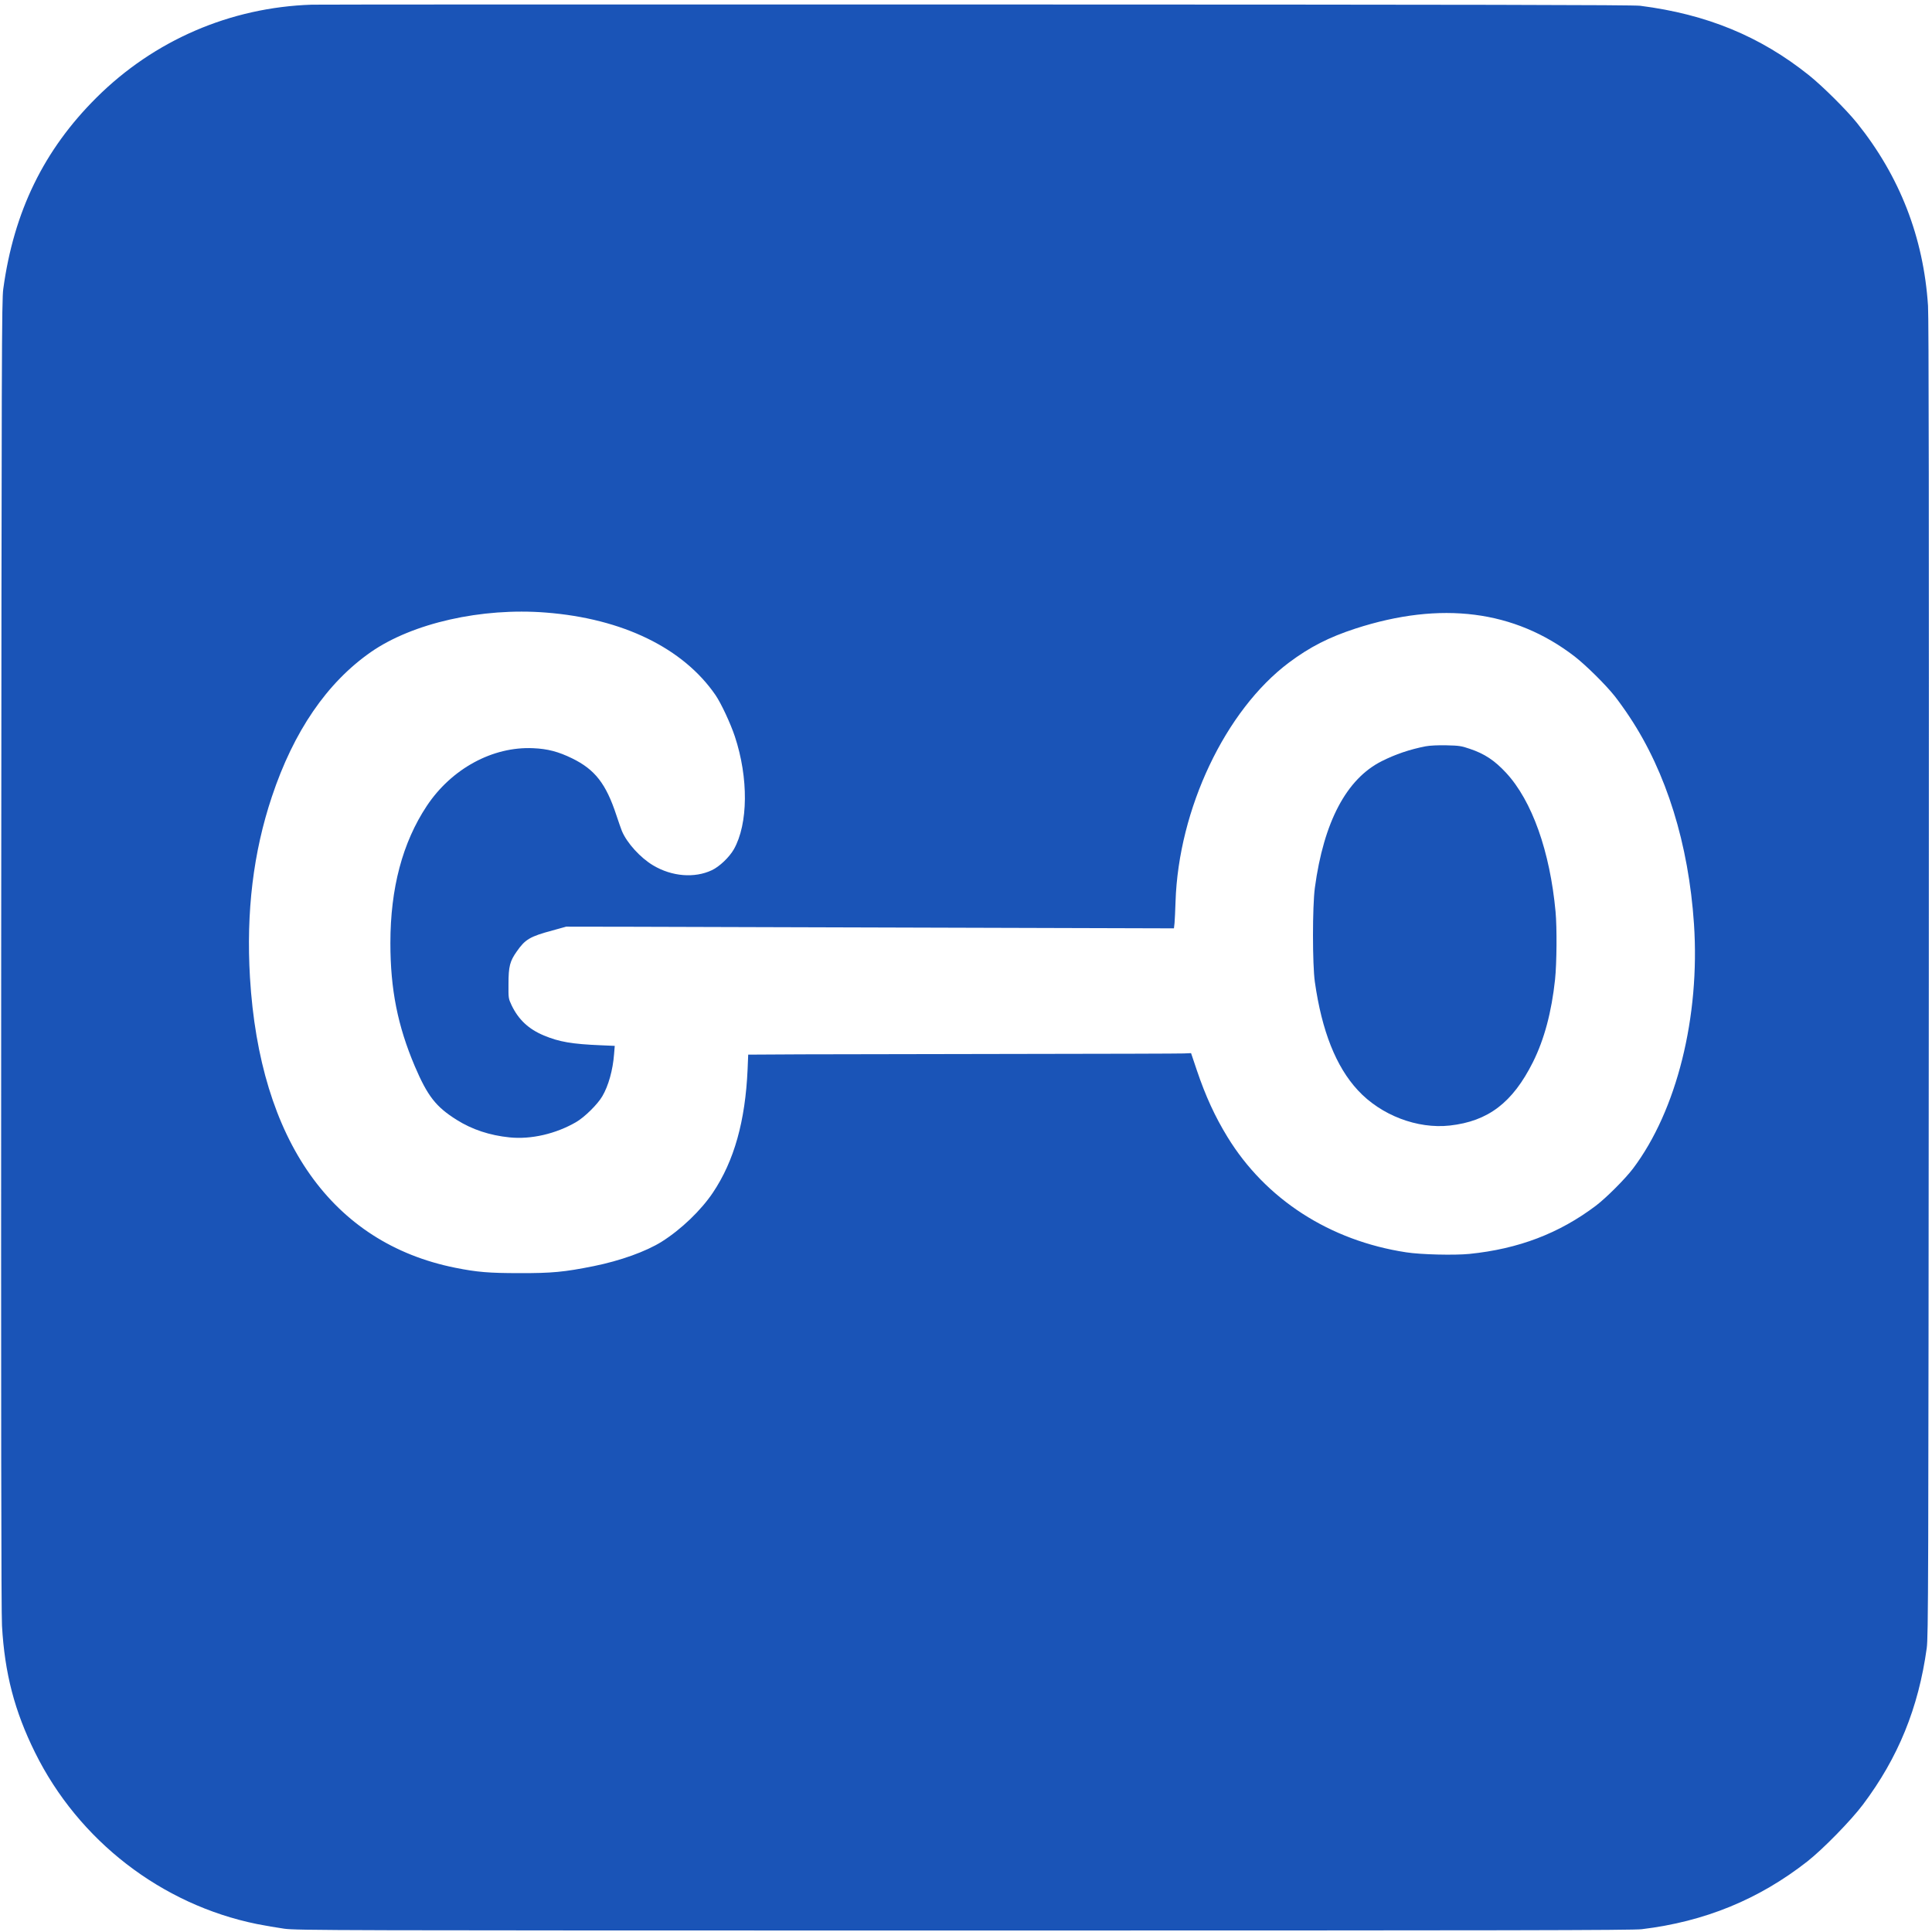 <?xml version="1.0" standalone="no"?>
<!DOCTYPE svg PUBLIC "-//W3C//DTD SVG 20010904//EN"
 "http://www.w3.org/TR/2001/REC-SVG-20010904/DTD/svg10.dtd">
<svg version="1.0" xmlns="http://www.w3.org/2000/svg"
 width="1940pt" height="1940pt" viewBox="0 0 1940 1940"
 preserveAspectRatio="xMidYMid meet">

<g transform="translate(0,1940) scale(0.1,-0.1)"
fill="#1a54b7" stroke="none">
<path d="M3130 19353 c-818 -27 -1582 -357 -2161 -933 -529 -526 -830 -1144
-936 -1920 -16 -116 -17 -572 -21 -6680 -2 -4629 0 -6611 8 -6745 27 -477 126
-857 332 -1273 437 -884 1269 -1527 2228 -1722 80 -16 204 -37 275 -47 124
-17 459 -18 6825 -18 5477 0 6715 2 6805 13 632 76 1177 299 1665 682 156 123
436 409 557 570 353 470 557 969 640 1570 16 117 17 543 21 6720 2 4641 0
6644 -8 6760 -45 686 -283 1299 -713 1835 -107 133 -346 370 -482 479 -490
392 -1028 613 -1695 698 -73 9 -1607 12 -6675 13 -3619 1 -6618 0 -6665 -2z
m2351 -6104 c771 -60 1380 -357 1704 -829 57 -84 149 -281 194 -415 138 -417
134 -878 -10 -1133 -46 -80 -144 -174 -221 -210 -173 -82 -401 -64 -589 48
-128 76 -263 224 -314 345 -9 22 -34 94 -56 160 -104 316 -215 458 -444 570
-137 67 -246 96 -391 102 -406 19 -819 -205 -1068 -579 -244 -368 -366 -826
-366 -1378 0 -465 73 -830 245 -1236 128 -300 212 -408 421 -539 154 -97 332
-156 531 -176 215 -22 463 35 667 153 85 49 217 179 264 260 62 105 106 264
118 422 l7 84 -139 6 c-290 12 -419 34 -572 98 -154 64 -256 160 -325 304 -32
68 -32 71 -31 214 0 176 14 228 83 326 85 122 132 150 359 211 l137 38 650 -1
c358 -1 1731 -5 3052 -9 l2401 -7 6 53 c3 30 7 126 10 214 30 931 500 1922
1138 2401 211 158 402 255 668 342 860 279 1598 185 2202 -280 112 -87 309
-281 402 -398 37 -47 105 -141 150 -210 369 -557 592 -1275 646 -2078 62 -931
-173 -1874 -613 -2457 -78 -103 -269 -294 -372 -372 -368 -278 -777 -434
-1270 -484 -149 -15 -489 -7 -635 16 -768 117 -1412 533 -1795 1159 -125 204
-219 409 -306 666 l-59 175 -73 -3 c-39 -2 -796 -4 -1682 -5 -885 -1 -1853 -3
-2151 -4 l-541 -3 -6 -147 c-23 -521 -135 -920 -348 -1238 -120 -179 -319
-370 -514 -493 -158 -99 -417 -192 -685 -246 -294 -59 -418 -71 -745 -70 -303
0 -426 10 -644 54 -1236 248 -1963 1276 -2061 2915 -39 658 33 1256 220 1815
219 657 553 1145 995 1453 418 290 1111 447 1756 396z"/>
<path d="M14315 11906 c-159 -31 -303 -80 -440 -149 -355 -178 -583 -611 -672
-1272 -25 -190 -25 -768 0 -945 70 -492 212 -851 432 -1088 232 -251 597 -390
923 -354 386 43 631 230 835 637 114 229 187 502 222 830 17 162 20 519 5 680
-56 606 -236 1113 -496 1394 -116 125 -216 192 -366 242 -84 29 -107 32 -233
35 -89 2 -165 -2 -210 -10z"/>
</g>
</svg>
